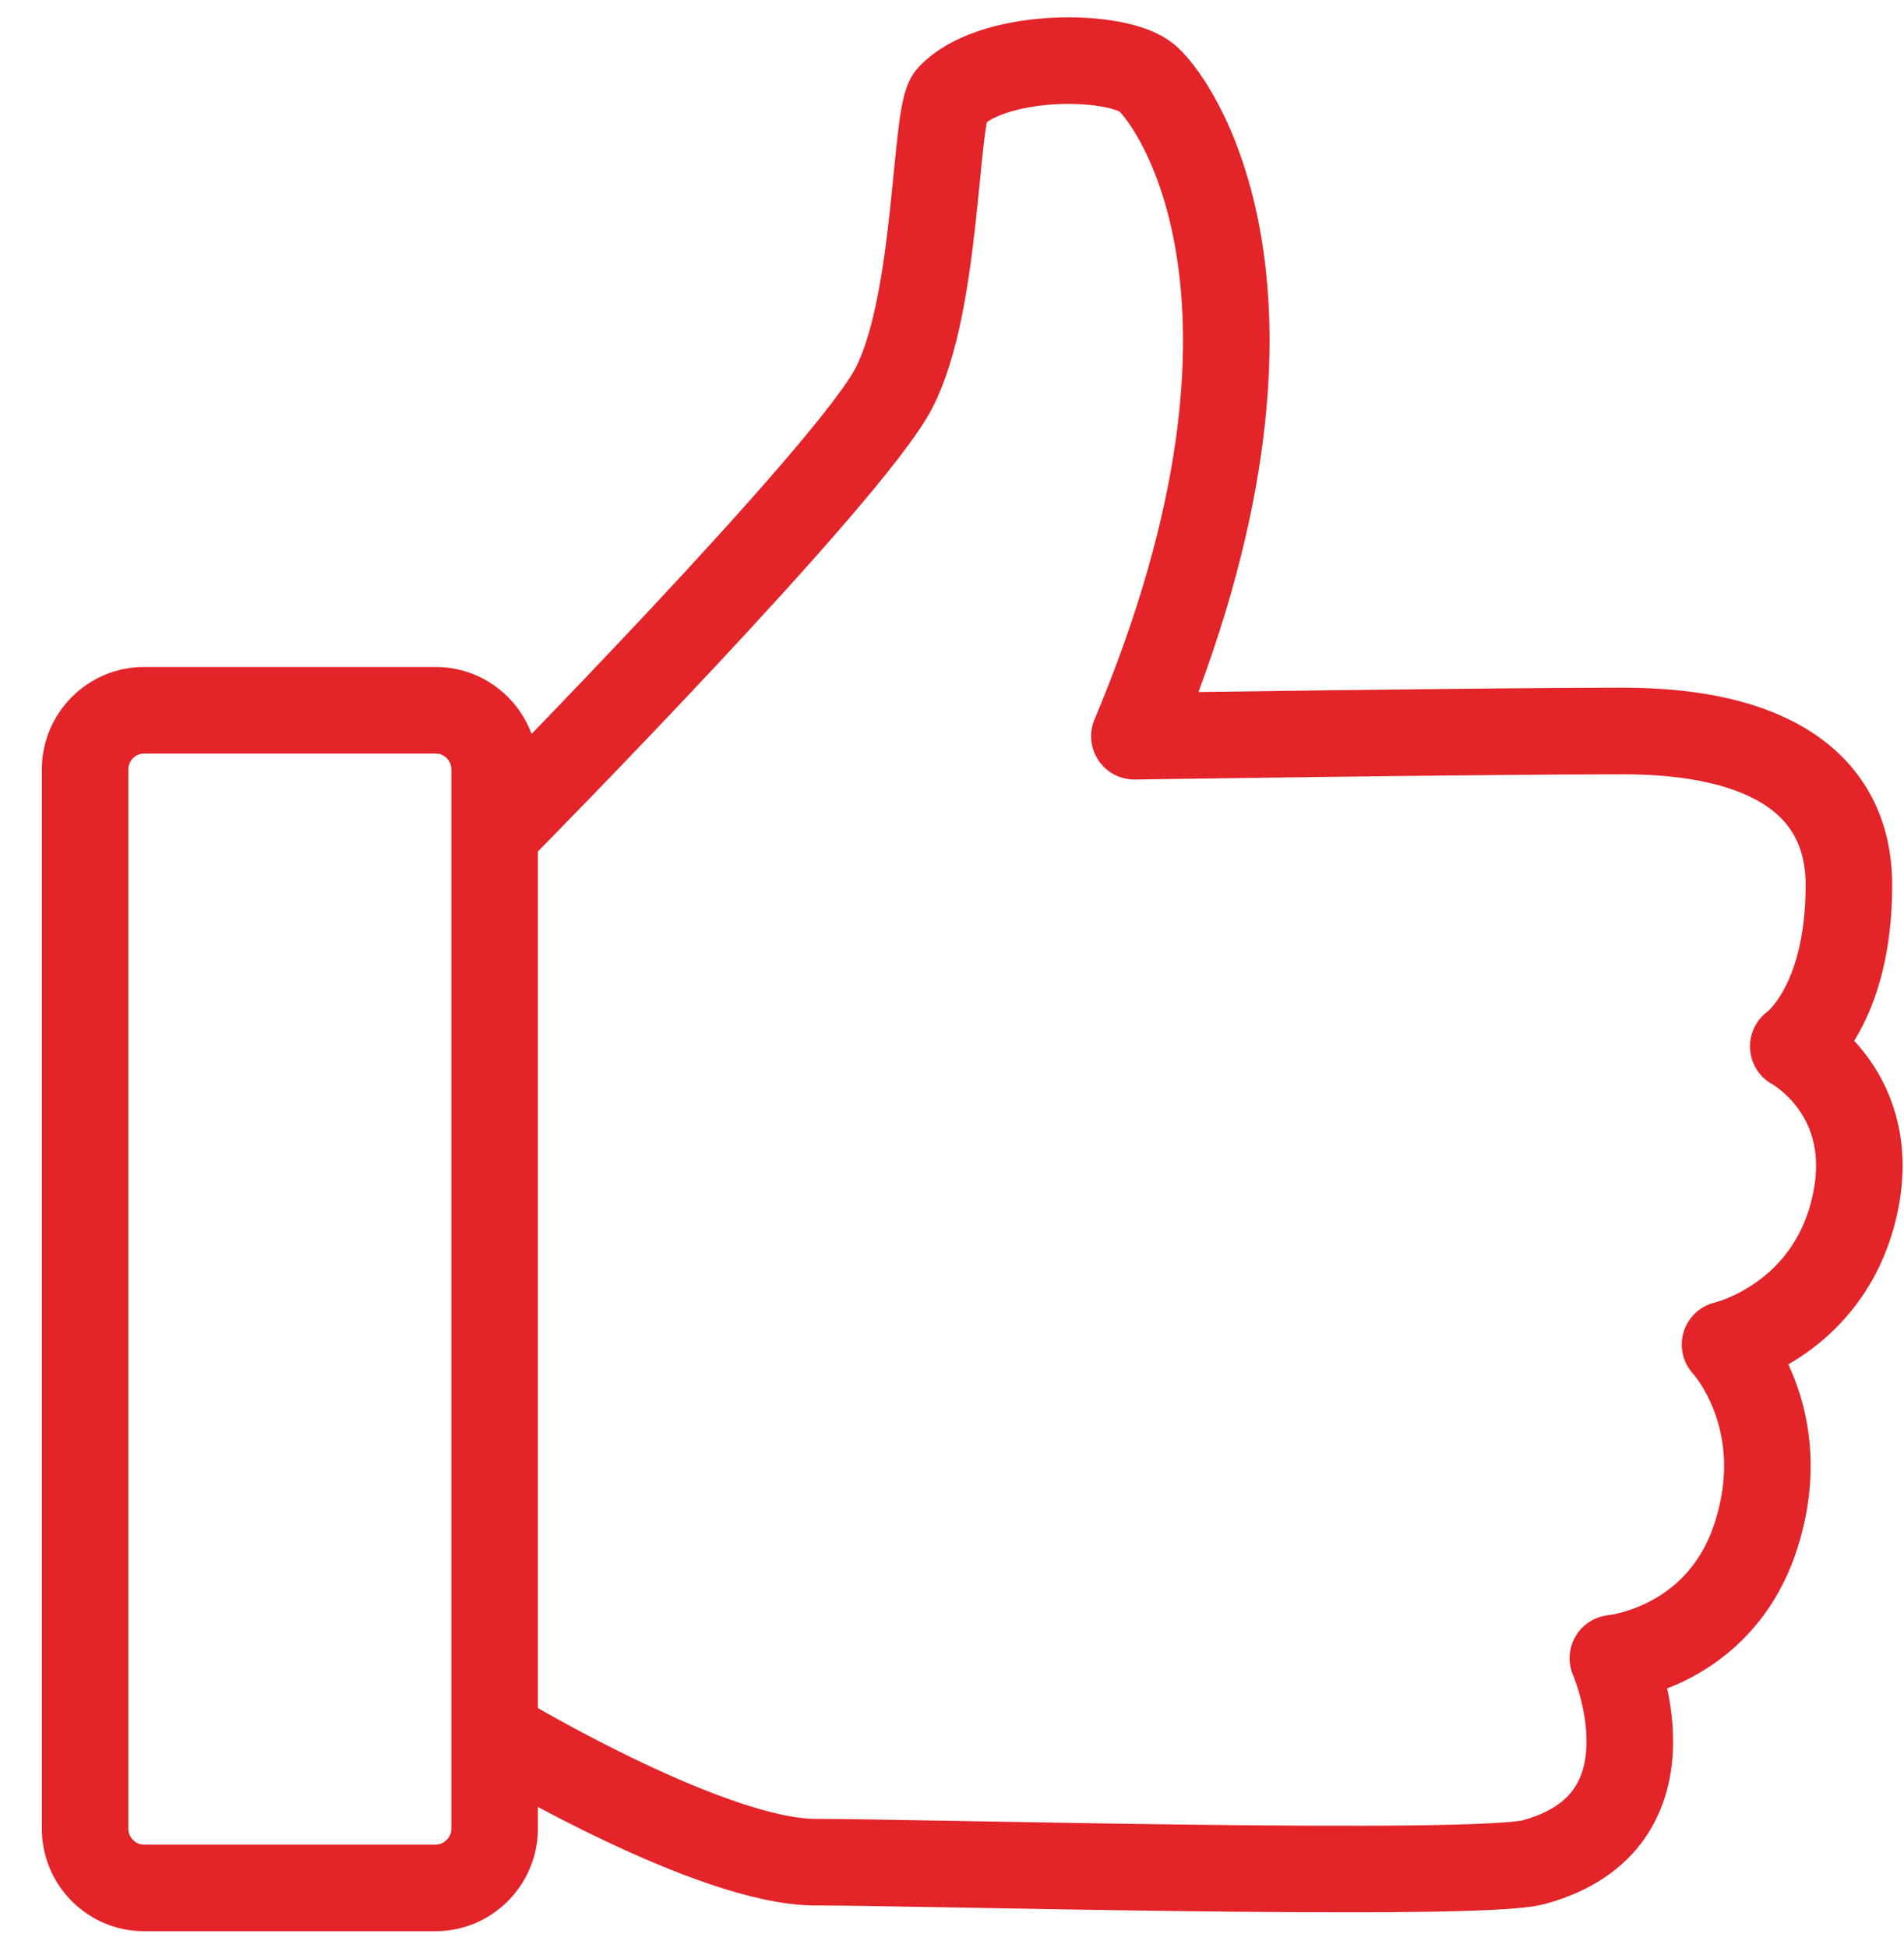 <svg width="44" height="45" viewBox="0 0 44 45" fill="none" xmlns="http://www.w3.org/2000/svg">
<path d="M10.068 43.615H3.327C2.579 43.615 1.967 43.001 1.967 42.25V17.775C1.967 17.024 2.579 16.409 3.327 16.409H10.072C10.819 16.409 11.431 17.024 11.431 17.775V42.25C11.427 43.001 10.815 43.615 10.068 43.615Z" stroke="#E32429" stroke-width="2" stroke-miterlimit="10" stroke-linecap="round" stroke-linejoin="round"/>
<path d="M11.672 19.016C11.672 19.016 19.633 10.948 20.656 8.968C21.683 6.988 21.593 2.624 21.958 2.235C22.895 1.231 25.65 1.212 26.452 1.76C27.014 2.141 30.539 6.727 26.215 17.009C26.215 17.009 34.2 16.888 37.512 16.888C40.825 16.888 42.727 18.082 42.727 20.451C42.727 23.279 41.441 24.174 41.441 24.174C41.441 24.174 43.467 25.255 42.851 27.896C42.239 30.522 39.864 31.063 39.864 31.063C39.864 31.063 41.464 32.766 40.573 35.497C39.732 38.084 37.272 38.309 37.272 38.309C37.272 38.309 38.923 42.075 35.444 43.02C34.123 43.378 21.206 43.02 18.839 43.02C16.472 43.02 11.788 40.243 11.788 40.243" stroke="#E32429" stroke-width="2" stroke-miterlimit="10" stroke-linecap="round" stroke-linejoin="round"/>
</svg>
